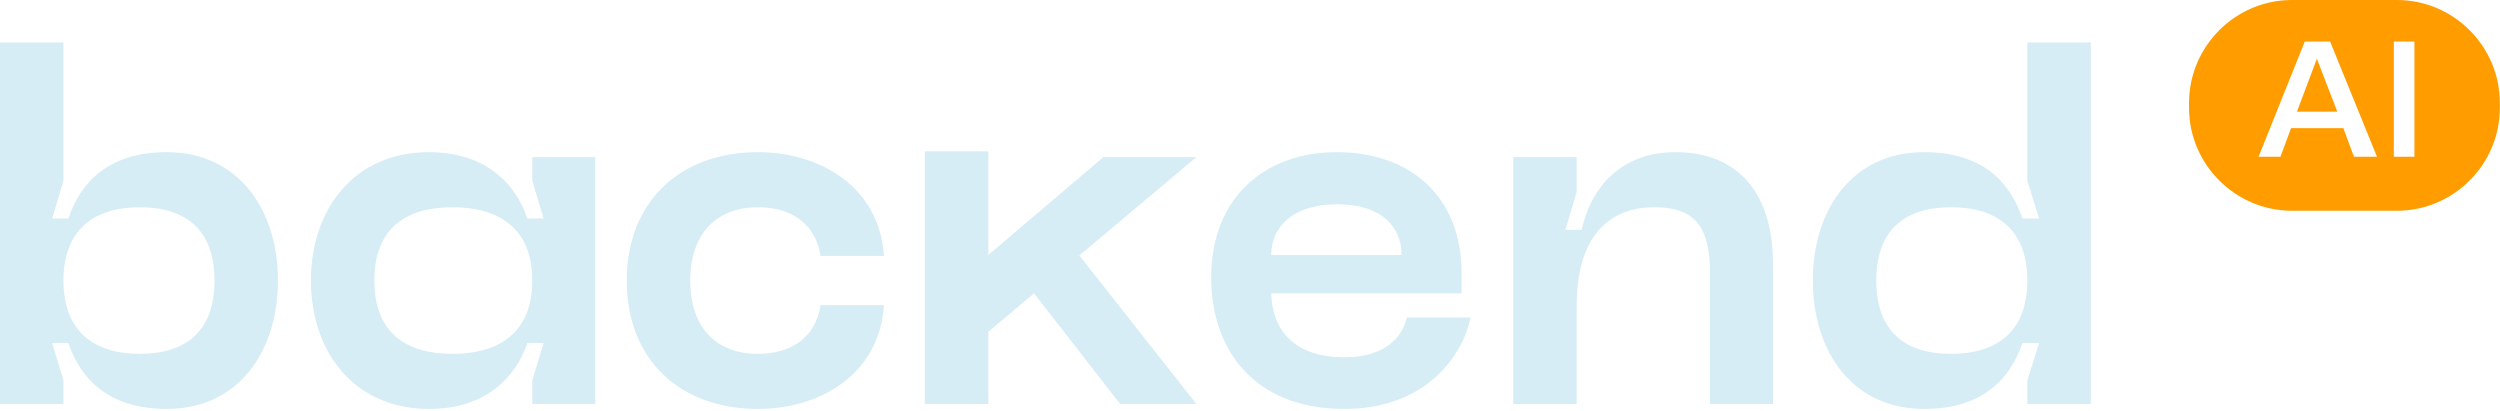 <?xml version="1.0" encoding="UTF-8" standalone="no"?>
<!DOCTYPE svg PUBLIC "-//W3C//DTD SVG 1.1//EN" "http://www.w3.org/Graphics/SVG/1.1/DTD/svg11.dtd">
<svg width="100%" height="100%" viewBox="0 0 541 89" version="1.1" xmlns="http://www.w3.org/2000/svg" xmlns:xlink="http://www.w3.org/1999/xlink" xml:space="preserve" xmlns:serif="http://www.serif.com/" style="fill-rule:evenodd;clip-rule:evenodd;stroke-linejoin:round;stroke-miterlimit:2;">
    <g transform="matrix(1,0,0,1,497.057,12.707)">
        <path d="M0,11.457L8.734,11.457L4.314,0L0,11.457Z" style="fill:rgb(255,157,0);fill-rule:nonzero;"/>
    </g>
    <g transform="matrix(1,0,0,1,-303.662,-666.505)">
        <path d="M826.141,700.428L821.686,700.428L821.686,675.499L826.141,675.499L826.141,700.428ZM813.059,700.428L810.761,694.24L799.445,694.24L797.147,700.428L792.409,700.428L802.416,675.499L807.897,675.499L818.045,700.428L813.059,700.428ZM822.362,666.505L799.639,666.505C787.39,666.505 777.368,676.526 777.368,688.775L777.368,689.839C777.368,702.088 787.39,712.11 799.639,712.11L822.362,712.11C834.611,712.11 844.632,702.088 844.632,689.839L844.632,688.775C844.632,676.526 834.611,666.505 822.362,666.505" style="fill:rgb(255,157,0);fill-rule:nonzero;"/>
    </g>
    <g transform="matrix(1,0,0,1,30.234,21.109)">
        <path d="M0,55.464C9.9,55.464 16.181,50.673 16.181,39.602C16.181,28.531 9.9,23.74 0,23.74C-9.794,23.74 -16.501,28.531 -16.501,39.602C-16.501,50.673 -9.794,55.464 0,55.464M-30.234,66.322L-30.234,-11.923L-16.501,-11.923L-16.501,17.991L-18.949,26.189L-15.436,26.189C-12.881,18.524 -6.92,11.817 5.855,11.817C21.291,11.817 29.914,24.166 29.914,39.602C29.914,55.038 21.291,67.387 5.855,67.387C-6.92,67.387 -12.881,60.68 -15.436,53.122L-18.949,53.122L-16.501,61.213L-16.501,66.322L-30.234,66.322Z" style="fill:rgb(214,237,245);fill-rule:nonzero;"/>
    </g>
    <g transform="matrix(1,0,0,1,97.94,76.573)">
        <path d="M0,-31.724C-9.9,-31.724 -16.927,-27.359 -16.927,-15.862C-16.927,-4.365 -9.9,0 0,0C9.794,0 17.246,-4.365 17.246,-15.862C17.246,-27.359 9.794,-31.724 0,-31.724M30.872,10.858L17.246,10.858L17.246,5.749L19.694,-2.342L16.181,-2.342C13.626,5.216 7.026,11.923 -5.11,11.923C-21.291,11.923 -30.659,-0.426 -30.659,-15.862C-30.659,-31.298 -21.291,-43.647 -5.11,-43.647C7.026,-43.647 13.626,-36.94 16.181,-29.275L19.694,-29.275L17.246,-37.473L17.246,-42.583L30.872,-42.583L30.872,10.858Z" style="fill:rgb(214,237,245);fill-rule:nonzero;"/>
    </g>
    <g transform="matrix(1,0,0,1,164.051,88.496)">
        <path d="M0,-55.57C12.988,-55.57 26.188,-48.437 27.253,-33.108L13.52,-33.108C12.455,-40.027 7.239,-43.647 0,-43.647C-9.794,-43.647 -14.691,-37.047 -14.691,-27.785C-14.691,-18.417 -9.794,-11.923 0,-11.923C7.239,-11.923 12.455,-15.542 13.52,-22.462L27.253,-22.462C26.188,-7.132 12.988,0 0,0C-17.139,0 -28.424,-10.858 -28.424,-27.785C-28.424,-44.605 -17.139,-55.57 0,-55.57" style="fill:rgb(214,237,245);fill-rule:nonzero;"/>
    </g>
    <g transform="matrix(1,0,0,1,303.298,66.247)">
        <path d="M0,-11.072C0,-16.927 -4.045,-22.037 -13.946,-22.037C-23.74,-22.037 -28.211,-16.927 -28.211,-11.072L0,-11.072ZM-13.946,-33.321C2.023,-33.321 12.988,-23.527 12.988,-7.239L12.988,-2.768L-28.211,-2.768C-27.998,5.003 -23.42,11.071 -12.349,11.071C-5.216,11.071 -0.213,8.09 1.171,2.448L14.904,2.448C13.414,10.326 5.536,22.249 -12.349,22.249C-32.256,22.249 -41.199,9.048 -41.199,-6.175C-41.199,-23.208 -29.914,-33.321 -13.946,-33.321" style="fill:rgb(214,237,245);fill-rule:nonzero;"/>
    </g>
    <g transform="matrix(1,0,0,1,341.197,54.217)">
        <path d="M0,11.923L0,33.214L-13.733,33.214L-13.733,-20.227L0,-20.227L0,-12.668L-2.448,-4.471L1.065,-4.471C3.194,-14.052 9.9,-21.291 21.398,-21.291C34.385,-21.291 42.476,-12.988 42.476,2.874L42.476,33.214L28.85,33.214L28.85,4.897C28.85,-5.429 25.337,-9.368 16.82,-9.368C6.813,-9.368 0,-2.874 0,11.923" style="fill:rgb(214,237,245);fill-rule:nonzero;"/>
    </g>
    <g transform="matrix(1,0,0,1,422.211,52.833)">
        <path d="M0,-7.984C-9.9,-7.984 -16.181,-3.193 -16.181,7.878C-16.181,18.949 -9.9,23.74 0,23.74C9.9,23.74 16.501,18.949 16.501,7.878C16.501,-3.193 9.9,-7.984 0,-7.984M30.233,34.598L16.501,34.598L16.501,29.489L19.056,21.398L15.436,21.398C12.881,28.956 7.026,35.663 -5.855,35.663C-21.291,35.663 -29.914,23.314 -29.914,7.878C-29.914,-7.558 -21.291,-19.907 -5.855,-19.907C7.026,-19.907 12.881,-13.2 15.436,-5.535L19.056,-5.535L16.501,-13.733L16.501,-43.647L30.233,-43.647L30.233,34.598Z" style="fill:rgb(214,237,245);fill-rule:nonzero;"/>
    </g>
    <g transform="matrix(1,0,0,1,238.784,86.17)">
        <path d="M0,-52.179L-24.911,-30.994L-24.911,-53.441L-38.644,-53.441L-38.644,1.262L-24.911,1.262L-24.911,-14.387L-15.01,-22.691L3.62,1.262L20.12,1.262L-5.216,-30.888L20.12,-52.179L0,-52.179Z" style="fill:rgb(214,237,245);fill-rule:nonzero;"/>
    </g>
</svg>
